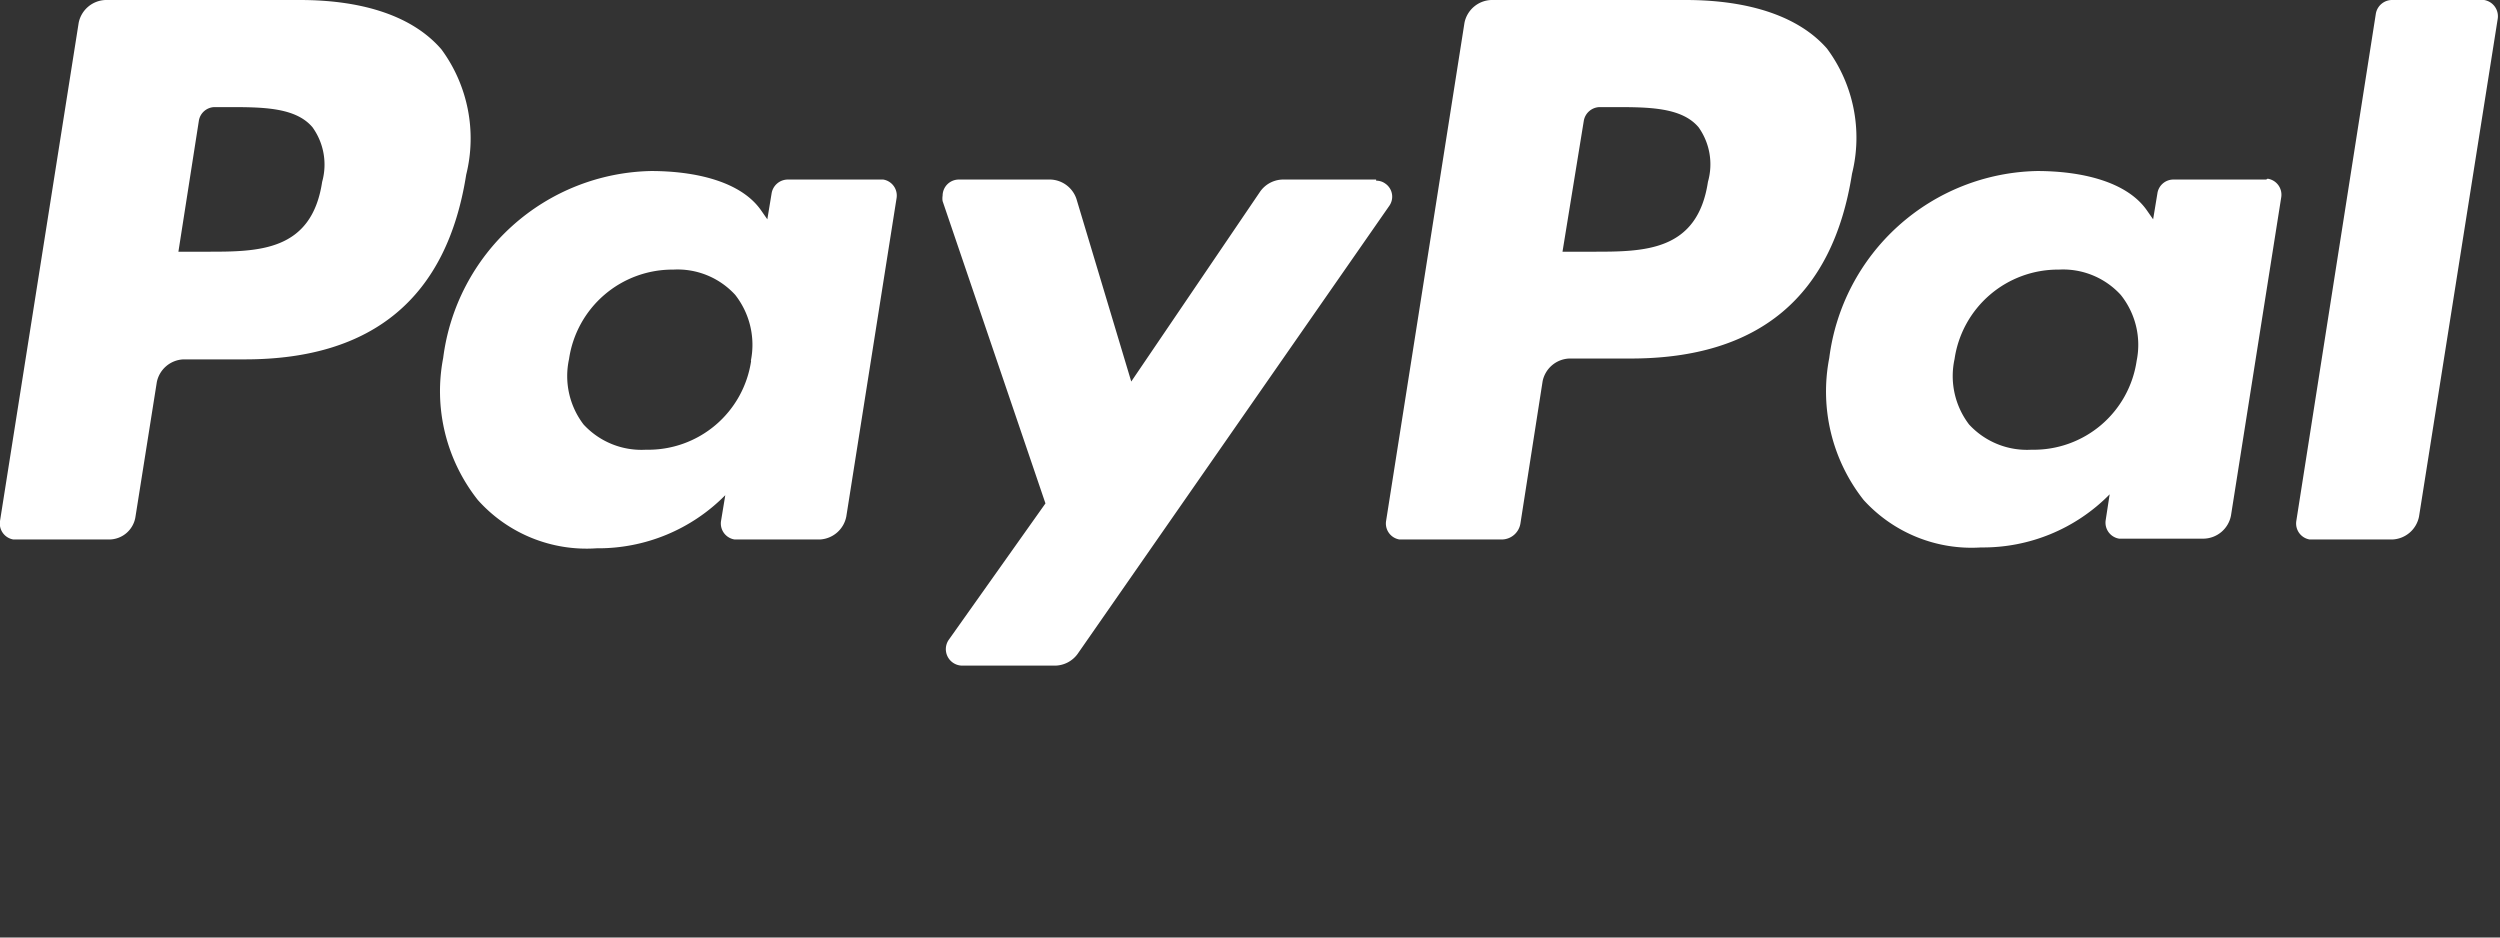 <svg width="88" height="33" viewBox="0 0 88 33" id="b85e712a-8509-405b-8da8-668d7d18a19b" xmlns="http://www.w3.org/2000/svg"><rect x="0" y="0" width="88" height="33" fill="#333333" stroke="none"/><path d="M10.55,6.75H3.71a1,1,0,0,0-.94.8L0,25.09a.57.57,0,0,0,.47.65H3.84a.94.94,0,0,0,.93-.81l.75-4.73a1,1,0,0,1,.94-.8H8.62c4.51,0,7.11-2.18,7.79-6.5a5.29,5.29,0,0,0-.87-4.41C14.56,7.35,12.84,6.75,10.55,6.75Zm.79,6.4c-.37,2.46-2.25,2.46-4.06,2.46h-1L7,11a.57.57,0,0,1,.56-.48H8c1.23,0,2.4,0,3,.71A2.25,2.25,0,0,1,11.34,13.15ZM31,13.07H27.72a.58.58,0,0,0-.56.49l-.15.91-.23-.33c-.71-1-2.29-1.37-3.87-1.37a7.53,7.53,0,0,0-7.31,6.58,6.17,6.17,0,0,0,1.22,5A5.13,5.13,0,0,0,21,26.05a6.28,6.28,0,0,0,4.53-1.87l-.15.91a.57.57,0,0,0,.48.65h3a1,1,0,0,0,.93-.81l1.77-11.21a.57.57,0,0,0-.47-.65Zm-4.56,6.38a3.66,3.66,0,0,1-3.7,3.13,2.77,2.77,0,0,1-2.2-.89,2.81,2.81,0,0,1-.51-2.3,3.68,3.68,0,0,1,3.67-3.15,2.75,2.75,0,0,1,2.18.89A2.85,2.85,0,0,1,26.43,19.45Zm22-6.38h-3.3a1,1,0,0,0-.78.42l-4.54,6.69-1.93-6.43a1,1,0,0,0-.91-.68H33.75a.57.57,0,0,0-.57.57.58.58,0,0,0,0,.19l3.62,10.64-3.41,4.81a.58.58,0,0,0,.47.9h3.29a1,1,0,0,0,.78-.41L48.9,14a.56.56,0,0,0-.14-.79.53.53,0,0,0-.32-.1Z" transform="translate(0 -6.75)" style="fill:#fff"/><path d="M59.33,6.75H52.49a1,1,0,0,0-.94.8L48.79,25.09a.57.57,0,0,0,.47.65h3.6a.67.67,0,0,0,.66-.57l.78-5a1,1,0,0,1,.94-.8H57.4c4.51,0,7.11-2.18,7.79-6.5a5.26,5.26,0,0,0-.88-4.41C63.34,7.35,61.62,6.75,59.33,6.75Zm.79,6.4c-.37,2.46-2.25,2.46-4.06,2.46H55L55.75,11a.58.58,0,0,1,.56-.48h.48c1.23,0,2.4,0,3,.71A2.25,2.25,0,0,1,60.12,13.15Zm19.65-.08H76.5a.57.57,0,0,0-.56.49l-.15.91-.23-.33c-.71-1-2.29-1.37-3.86-1.37a7.53,7.53,0,0,0-7.31,6.58,6.17,6.17,0,0,0,1.21,5,5.13,5.13,0,0,0,4.13,1.67,6.25,6.25,0,0,0,4.53-1.87l-.14.91a.57.57,0,0,0,.47.65h3a1,1,0,0,0,.94-.81l1.77-11.21a.57.57,0,0,0-.48-.65Zm-4.56,6.38a3.66,3.66,0,0,1-3.7,3.13,2.77,2.77,0,0,1-2.2-.89,2.81,2.81,0,0,1-.51-2.3,3.68,3.68,0,0,1,3.67-3.15,2.75,2.75,0,0,1,2.18.89A2.81,2.81,0,0,1,75.21,19.45ZM83.63,7.23l-2.8,17.86a.57.57,0,0,0,.47.65h2.91a1,1,0,0,0,.94-.81L87.92,7.41a.58.58,0,0,0-.48-.66H84.2A.58.58,0,0,0,83.63,7.23Z" transform="translate(0 -6.75)" style="fill:#fff"/></svg>
